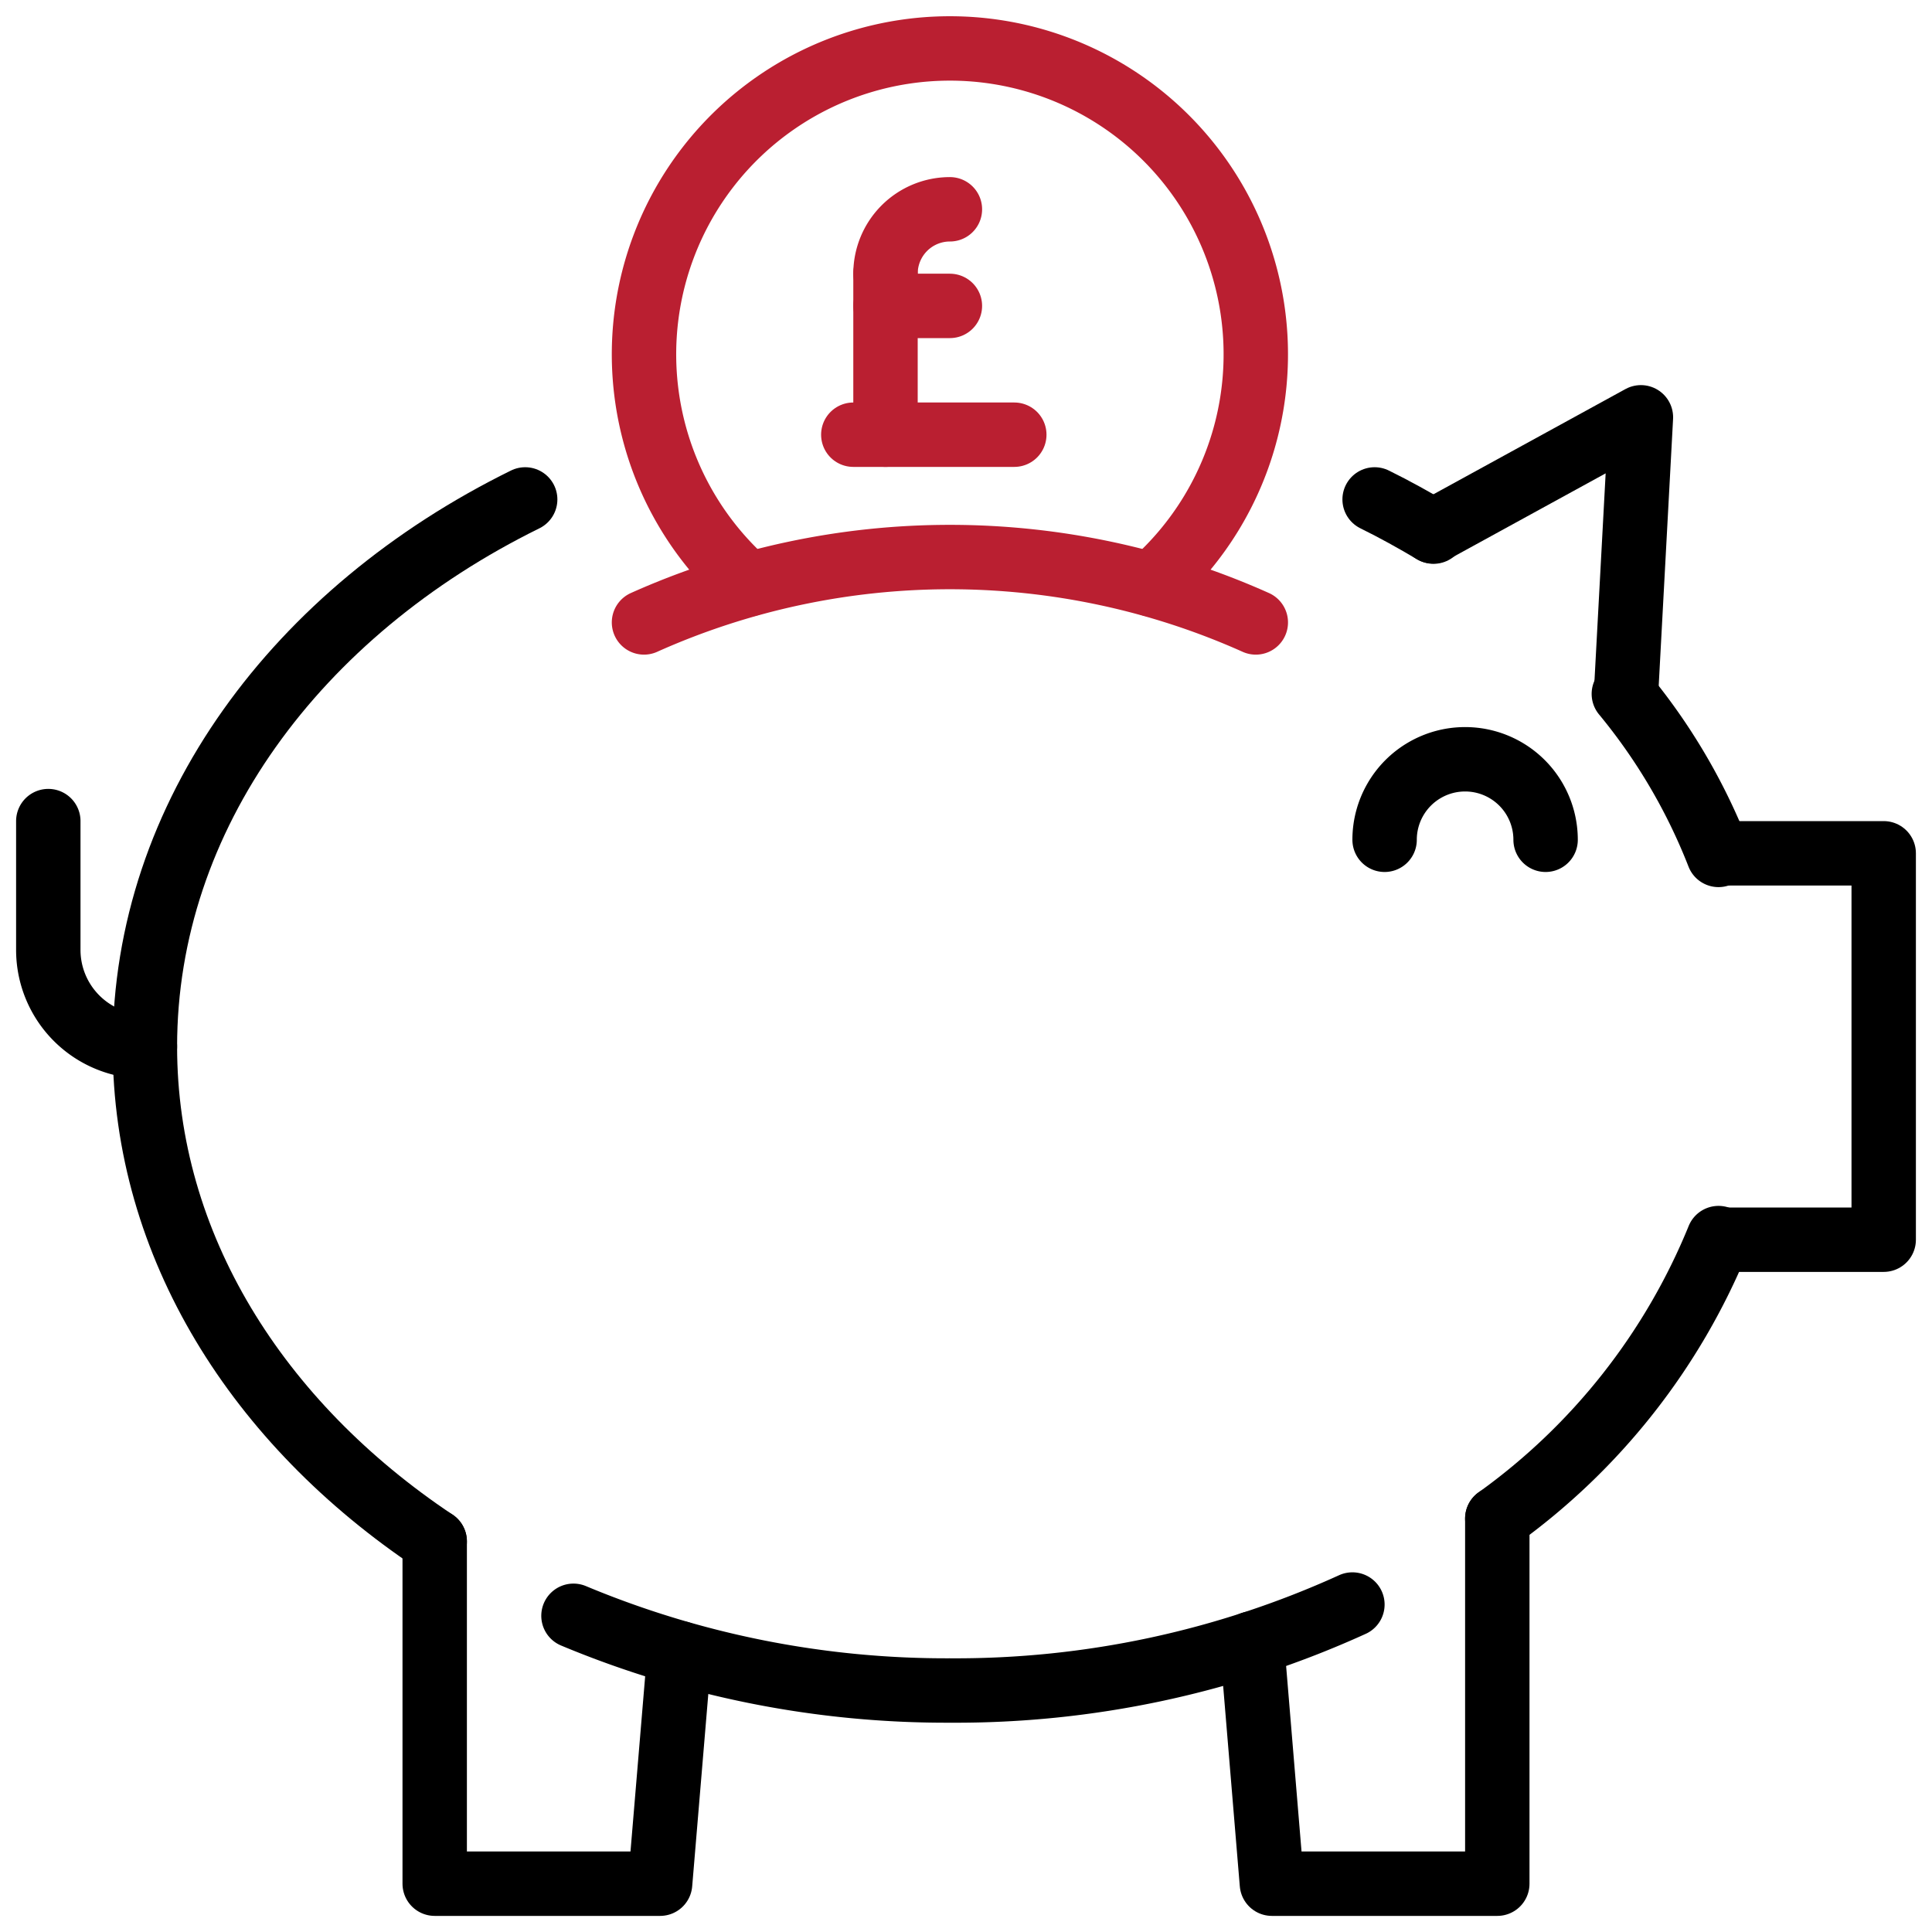 <svg xmlns="http://www.w3.org/2000/svg" xmlns:xlink="http://www.w3.org/1999/xlink" width="60" height="60" viewBox="0 0 60 60">
  <defs>
    <clipPath id="clip-path">
      <rect id="Rectangle_120" data-name="Rectangle 120" width="60" height="60" fill="none"/>
    </clipPath>
  </defs>
  <g id="Untitled-1-32" clip-path="url(#clip-path)">
    <g id="Group_102" data-name="Group 102">
      <path id="Path_602" data-name="Path 602" d="M44.52,16.51c-.59-.35-1.2-.69-1.83-1" fill="none" stroke="#000" stroke-linecap="round" stroke-linejoin="round" stroke-width="2"/>
      <path id="Path_603" data-name="Path 603" d="M53.37,26.55a18.31,18.31,0,0,0-2.94-5" fill="none" stroke="#000" stroke-linecap="round" stroke-linejoin="round" stroke-width="2"/>
      <path id="Path_604" data-name="Path 604" d="M46.5,47.16a20,20,0,0,0,6.87-8.71" fill="none" stroke="#000" stroke-linecap="round" stroke-linejoin="round" stroke-width="2"/>
      <path id="Path_605" data-name="Path 605" d="M17.81,50.18A30,30,0,0,0,29.5,52.5,29.72,29.72,0,0,0,42,49.83" fill="none" stroke="#000" stroke-linecap="round" stroke-linejoin="round" stroke-width="2"/>
      <path id="Path_606" data-name="Path 606" d="M16.31,15.51C9.22,19,4.5,25.33,4.5,32.5c0,6.18,3.5,11.7,9,15.37" fill="none" stroke="#000" stroke-linecap="round" stroke-linejoin="round" stroke-width="2"/>
      <path id="Path_607" data-name="Path 607" d="M39,19.33a23.24,23.24,0,0,0-19,0" fill="none" stroke="#ba1f31" stroke-linecap="round" stroke-linejoin="round" stroke-width="2"/>
      <path id="Path_608" data-name="Path 608" d="M53.5,26.5h5v12h-5" fill="none" stroke="#000" stroke-linecap="round" stroke-linejoin="round" stroke-width="2"/>
      <path id="Path_609" data-name="Path 609" d="M4.5,32.5h0a3,3,0,0,1-3-3v-4" fill="none" stroke="#000" stroke-linecap="round" stroke-linejoin="round" stroke-width="2"/>
      <path id="Path_610" data-name="Path 610" d="M23.24,18.15a9.5,9.5,0,1,1,12.52,0" fill="none" stroke="#ba1f31" stroke-linecap="round" stroke-linejoin="round" stroke-width="2"/>
      <path id="Path_611" data-name="Path 611" d="M13.5,47.87V58.5h7l.6-7.16" fill="none" stroke="#000" stroke-linecap="round" stroke-linejoin="round" stroke-width="2"/>
      <path id="Path_612" data-name="Path 612" d="M38.88,51.04l.62,7.46h7V47.16" fill="none" stroke="#000" stroke-linecap="round" stroke-linejoin="round" stroke-width="2"/>
      <path id="Path_613" data-name="Path 613" d="M44.5,16.5l6.46-3.54L50.5,21.5" fill="none" stroke="#000" stroke-linecap="round" stroke-linejoin="round" stroke-width="2"/>
      <path id="Path_614" data-name="Path 614" d="M43,26.08a2.5,2.5,0,0,1,5,0" fill="none" stroke="#000" stroke-linecap="round" stroke-linejoin="round" stroke-width="2"/>
      <path id="Path_615" data-name="Path 615" d="M27.5,8.5a2,2,0,0,1,2-2" fill="none" stroke="#ba1f31" stroke-linecap="round" stroke-linejoin="round" stroke-width="2"/>
      <line id="Line_337" data-name="Line 337" y2="5" transform="translate(27.5 8.5)" fill="none" stroke="#ba1f31" stroke-linecap="round" stroke-linejoin="round" stroke-width="2"/>
      <line id="Line_338" data-name="Line 338" x2="5" transform="translate(26.5 13.5)" fill="none" stroke="#ba1f31" stroke-linecap="round" stroke-linejoin="round" stroke-width="2"/>
      <line id="Line_339" data-name="Line 339" x2="2" transform="translate(27.5 9.5)" fill="none" stroke="#ba1f31" stroke-linecap="round" stroke-linejoin="round" stroke-width="2"/>
    </g>
  </g>
</svg>
